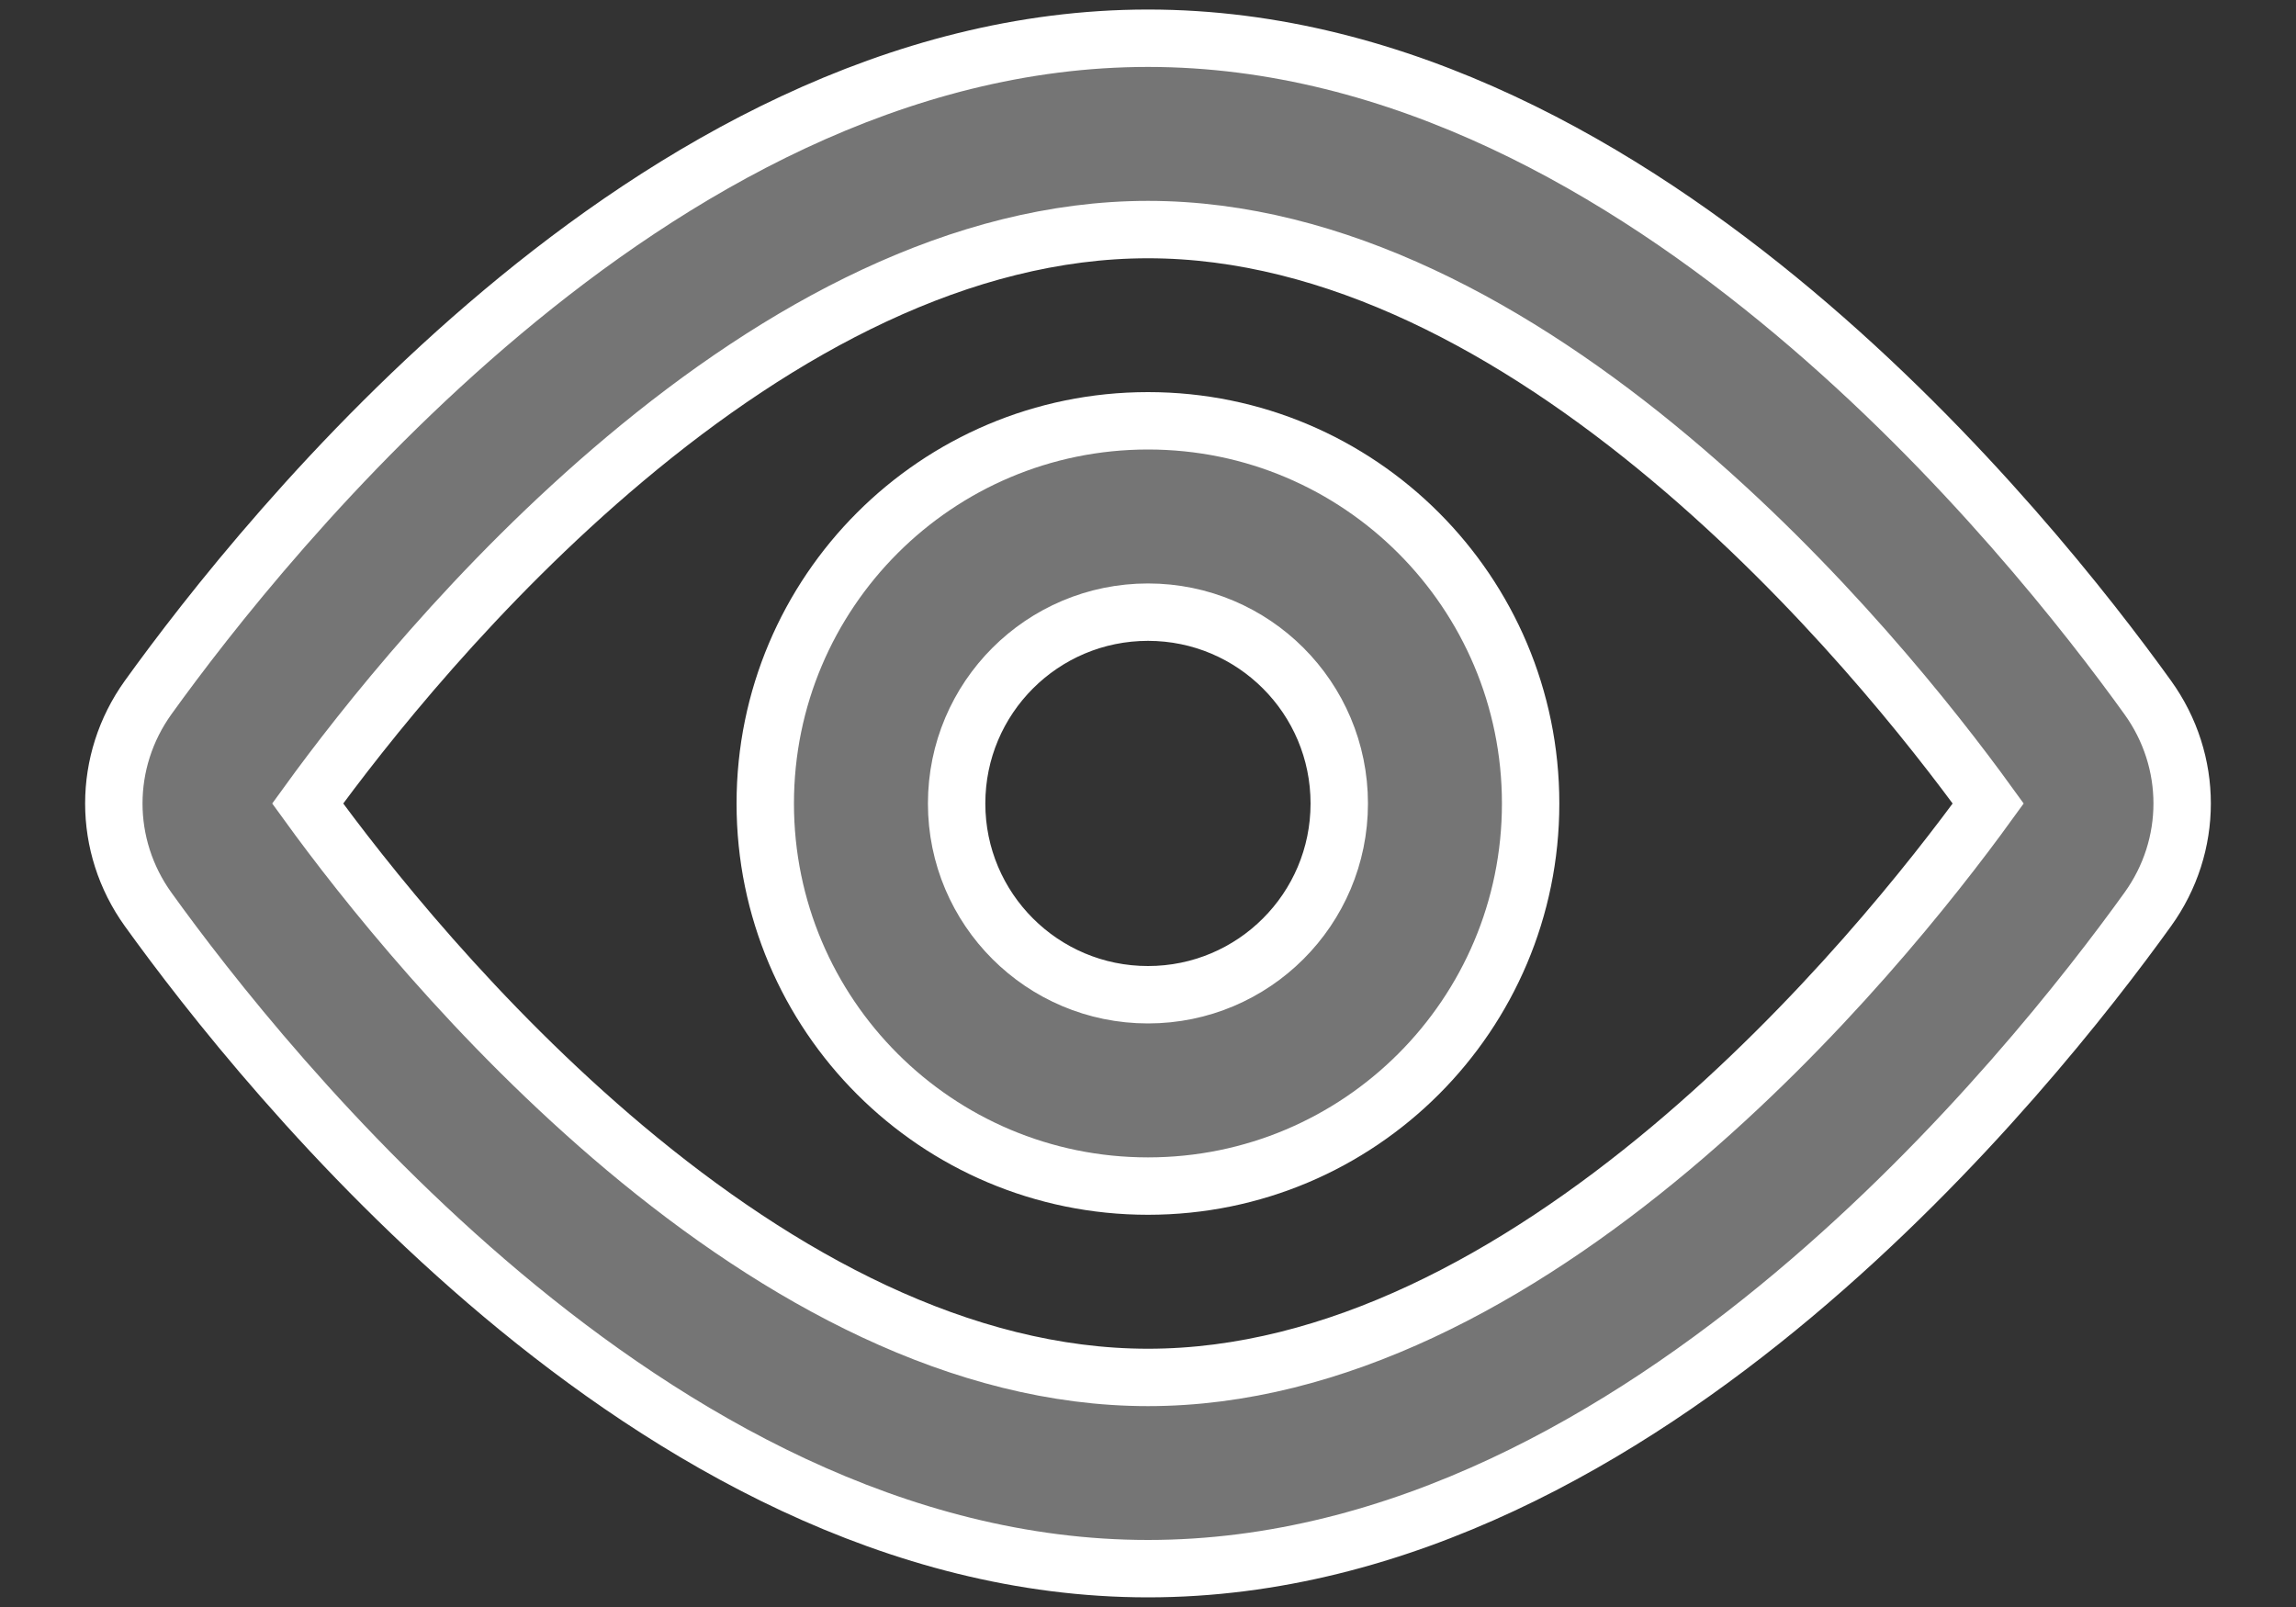<svg width="20" height="14" viewBox="0 0 20 14" fill="none" xmlns="http://www.w3.org/2000/svg">
<rect x="0" y="0" width="20" height="14" fill="#333333" stroke="none"/>
<path fill-rule="evenodd" clip-rule="evenodd" d="M2.68 7C3.161 7.664 4.148 8.914 5.447 10.004C6.794 11.133 8.371 12 10 12C11.628 12 13.205 11.133 14.552 10.004C15.851 8.914 16.838 7.664 17.319 7C16.838 6.336 15.851 5.085 14.552 3.996C13.205 2.866 11.628 2 10 2C8.371 2 6.794 2.866 5.447 3.996C4.148 5.085 3.161 6.336 2.68 7ZM4.376 2.719C5.844 1.488 7.797 0.333 10 0.333C12.203 0.333 14.155 1.488 15.623 2.719C17.105 3.961 18.202 5.372 18.709 6.077C19.108 6.632 19.108 7.368 18.709 7.922C18.202 8.627 17.105 10.038 15.623 11.281C14.155 12.512 12.203 13.666 10 13.666C7.797 13.666 5.844 12.512 4.376 11.281C2.894 10.038 1.797 8.627 1.29 7.922C0.892 7.368 0.892 6.632 1.29 6.077C1.797 5.372 2.894 3.961 4.376 2.719Z" fill="#757575"/>
<path fill-rule="evenodd" clip-rule="evenodd" d="M10 8.666C10.92 8.666 11.666 7.92 11.666 7C11.666 6.079 10.92 5.333 10 5.333C9.079 5.333 8.333 6.079 8.333 7C8.333 7.92 9.079 8.666 10 8.666ZM10 10.333C11.841 10.333 13.333 8.841 13.333 7C13.333 5.159 11.841 3.666 10 3.666C8.159 3.666 6.666 5.159 6.666 7C6.666 8.841 8.159 10.333 10 10.333Z" fill="#757575"/>
<path fill-rule="evenodd" clip-rule="evenodd" d="M2.68 7C3.161 7.664 4.148 8.914 5.447 10.004C6.794 11.133 8.371 12 10 12C11.628 12 13.205 11.133 14.552 10.004C15.851 8.914 16.838 7.664 17.319 7C16.838 6.336 15.851 5.085 14.552 3.996C13.205 2.866 11.628 2 10 2C8.371 2 6.794 2.866 5.447 3.996C4.148 5.085 3.161 6.336 2.68 7ZM4.376 2.719C5.844 1.488 7.797 0.333 10 0.333C12.203 0.333 14.155 1.488 15.623 2.719C17.105 3.961 18.202 5.372 18.709 6.077C19.108 6.632 19.108 7.368 18.709 7.922C18.202 8.627 17.105 10.038 15.623 11.281C14.155 12.512 12.203 13.666 10 13.666C7.797 13.666 5.844 12.512 4.376 11.281C2.894 10.038 1.797 8.627 1.29 7.922C0.892 7.368 0.892 6.632 1.29 6.077C1.797 5.372 2.894 3.961 4.376 2.719Z" stroke="white" stroke-width="0.5"/>
<path fill-rule="evenodd" clip-rule="evenodd" d="M10 8.666C10.92 8.666 11.666 7.92 11.666 7C11.666 6.079 10.92 5.333 10 5.333C9.079 5.333 8.333 6.079 8.333 7C8.333 7.92 9.079 8.666 10 8.666ZM10 10.333C11.841 10.333 13.333 8.841 13.333 7C13.333 5.159 11.841 3.666 10 3.666C8.159 3.666 6.666 5.159 6.666 7C6.666 8.841 8.159 10.333 10 10.333Z" stroke="white" stroke-width="0.5"/>
</svg>
